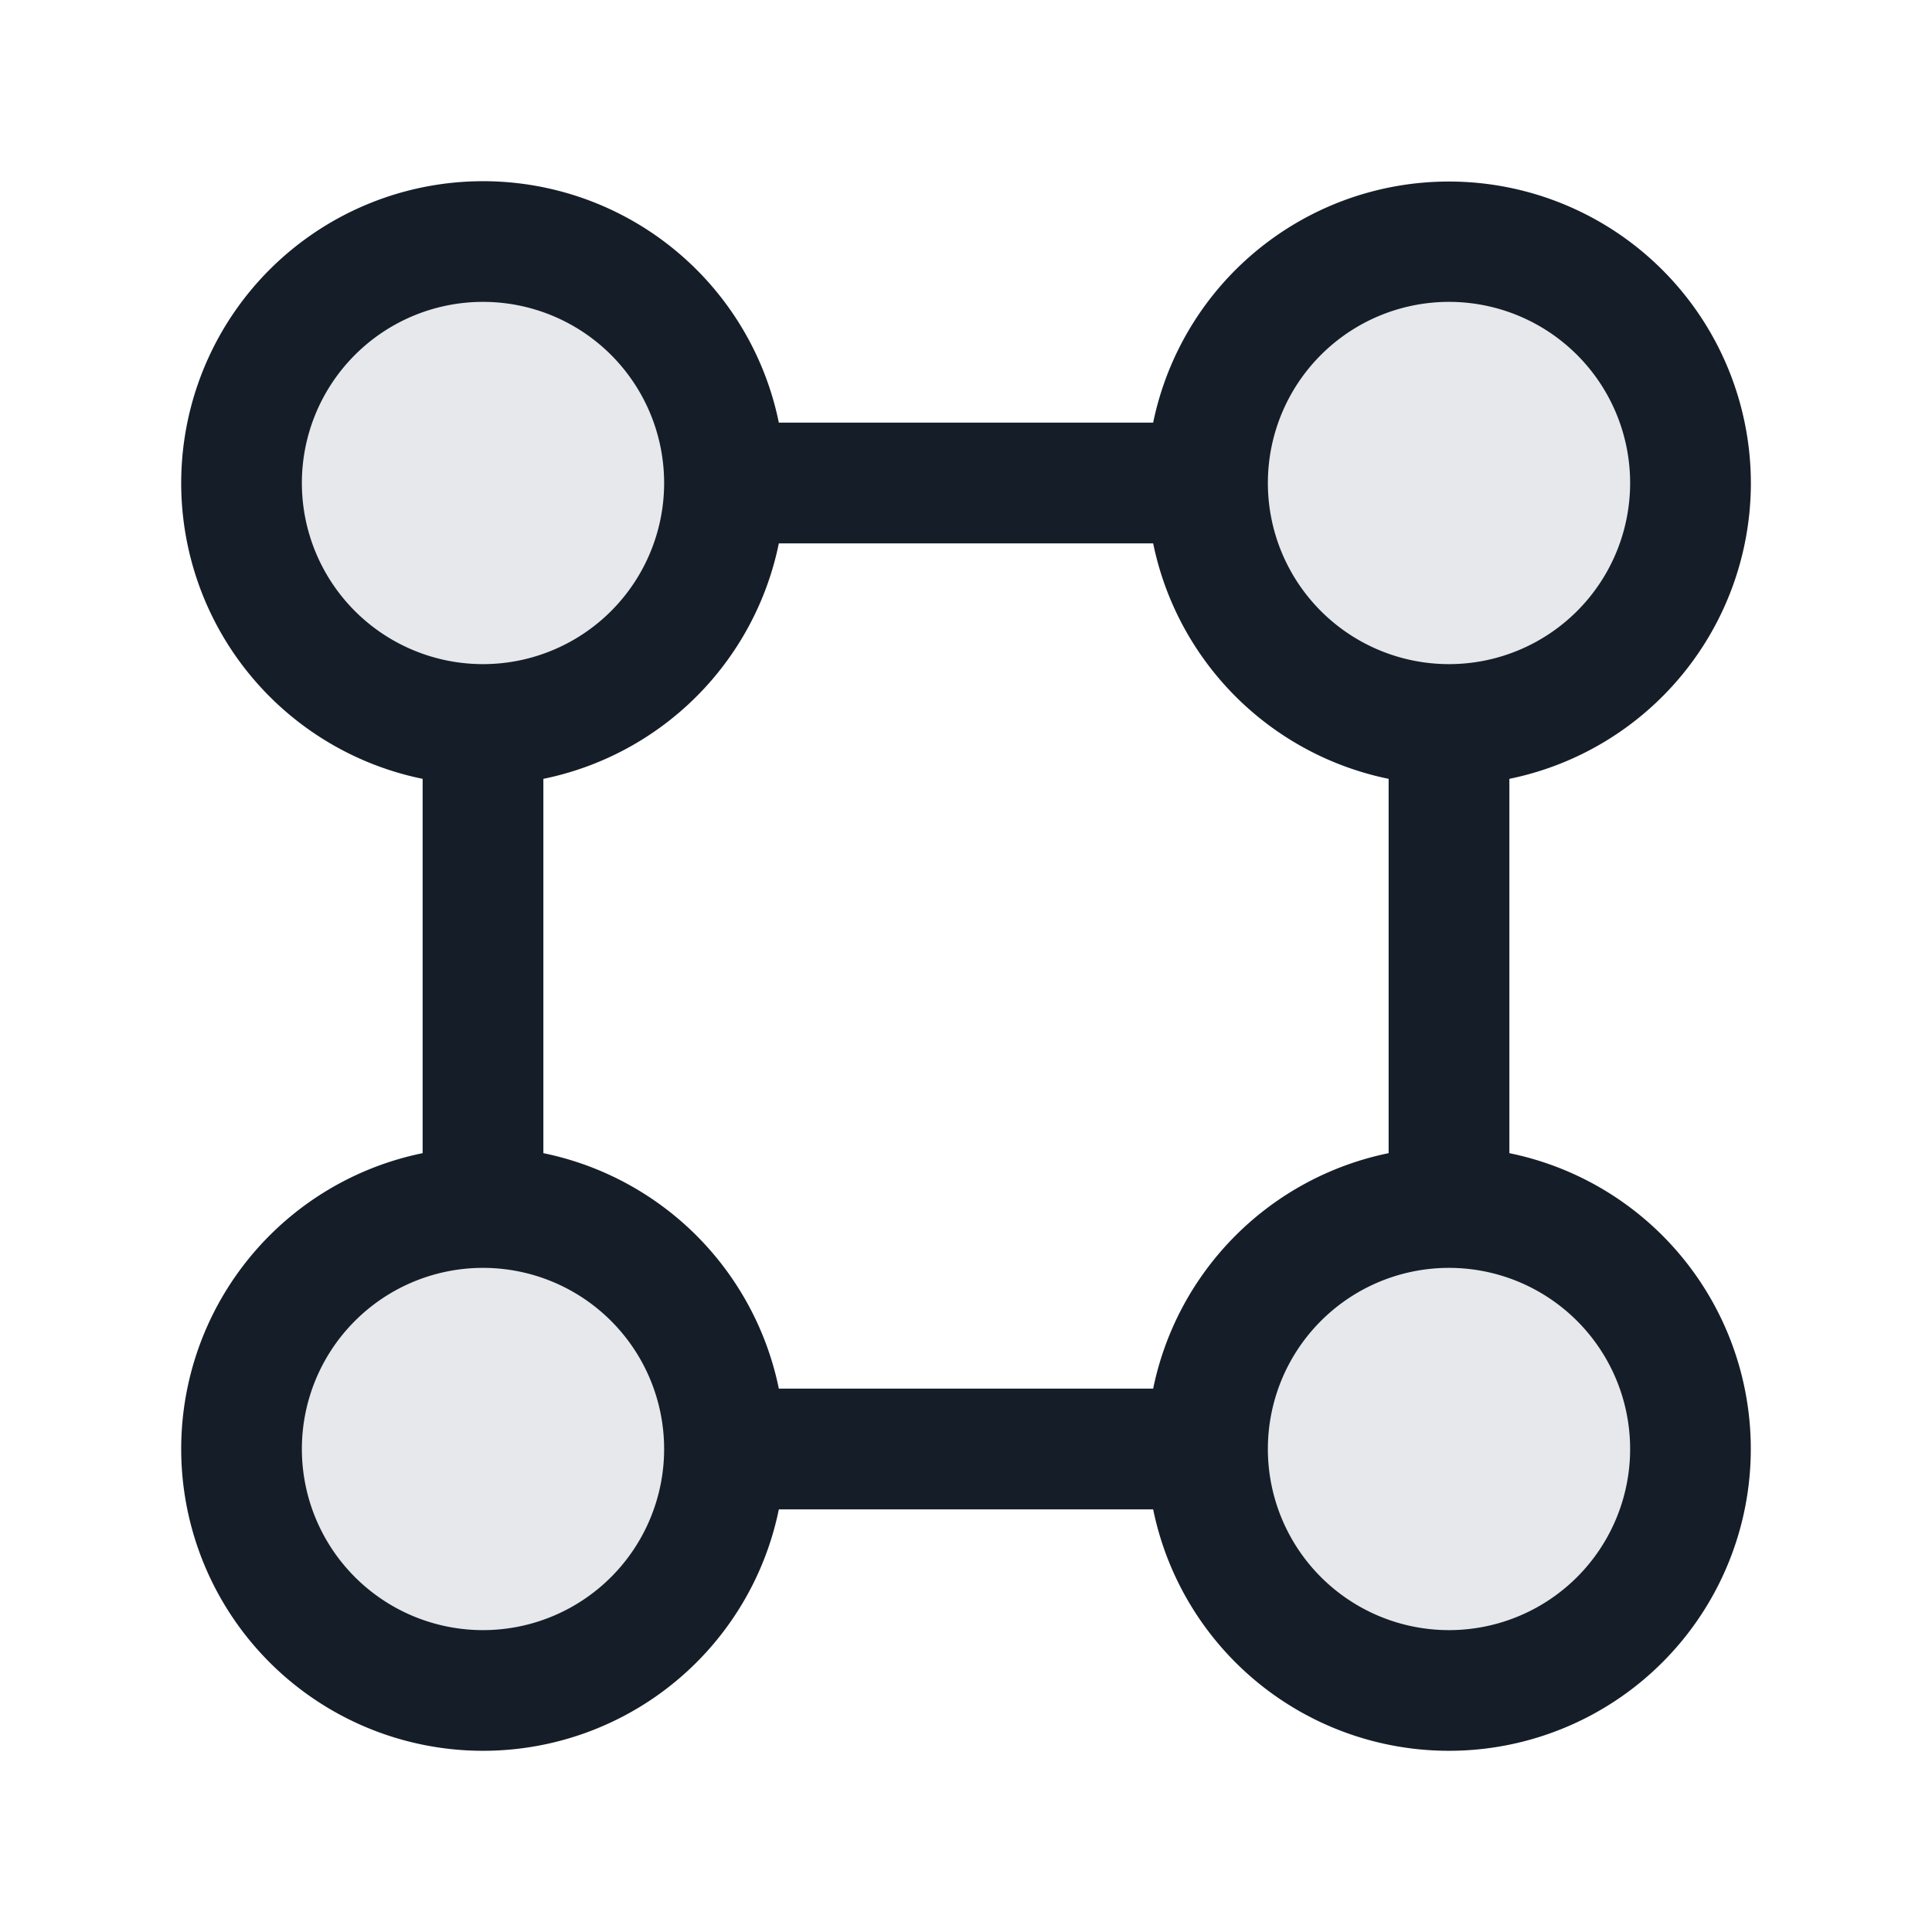 <svg xmlns="http://www.w3.org/2000/svg" viewBox="0 0 24 24"><path fill="#636F7E" opacity=".16" d="M18 21a3 3 0 1 1 0-6 3 3 0 0 1 0 6ZM6 21a3 3 0 1 1 0-6 3 3 0 0 1 0 6ZM21 6a3 3 0 1 1-6 0 3 3 0 0 1 6 0ZM6 9a3 3 0 1 1 0-6 3 3 0 0 1 0 6Z"/><path fill="#151E28" d="M21.75 6a3.751 3.751 0 0 1-3 3.675v4.65a3.75 3.75 0 1 1-4.425 4.425h-4.65a3.75 3.75 0 1 1-4.425-4.425v-4.65A3.75 3.75 0 1 1 9.675 5.25h4.65A3.751 3.751 0 0 1 21.75 6ZM9.675 17.25h4.65a3.755 3.755 0 0 1 2.925-2.925v-4.65a3.755 3.755 0 0 1-2.925-2.925h-4.65A3.752 3.752 0 0 1 6.75 9.675v4.65a3.755 3.755 0 0 1 2.925 2.925Zm6.075.75a2.25 2.25 0 1 0 4.5 0 2.25 2.25 0 0 0-4.5 0ZM18 3.75a2.25 2.25 0 1 0 0 4.5 2.25 2.25 0 0 0 0-4.5ZM8.25 18a2.25 2.25 0 1 0-4.5 0 2.25 2.25 0 0 0 4.5 0Zm0-12a2.25 2.25 0 1 0-4.5 0 2.25 2.25 0 0 0 4.5 0Z"/></svg>
